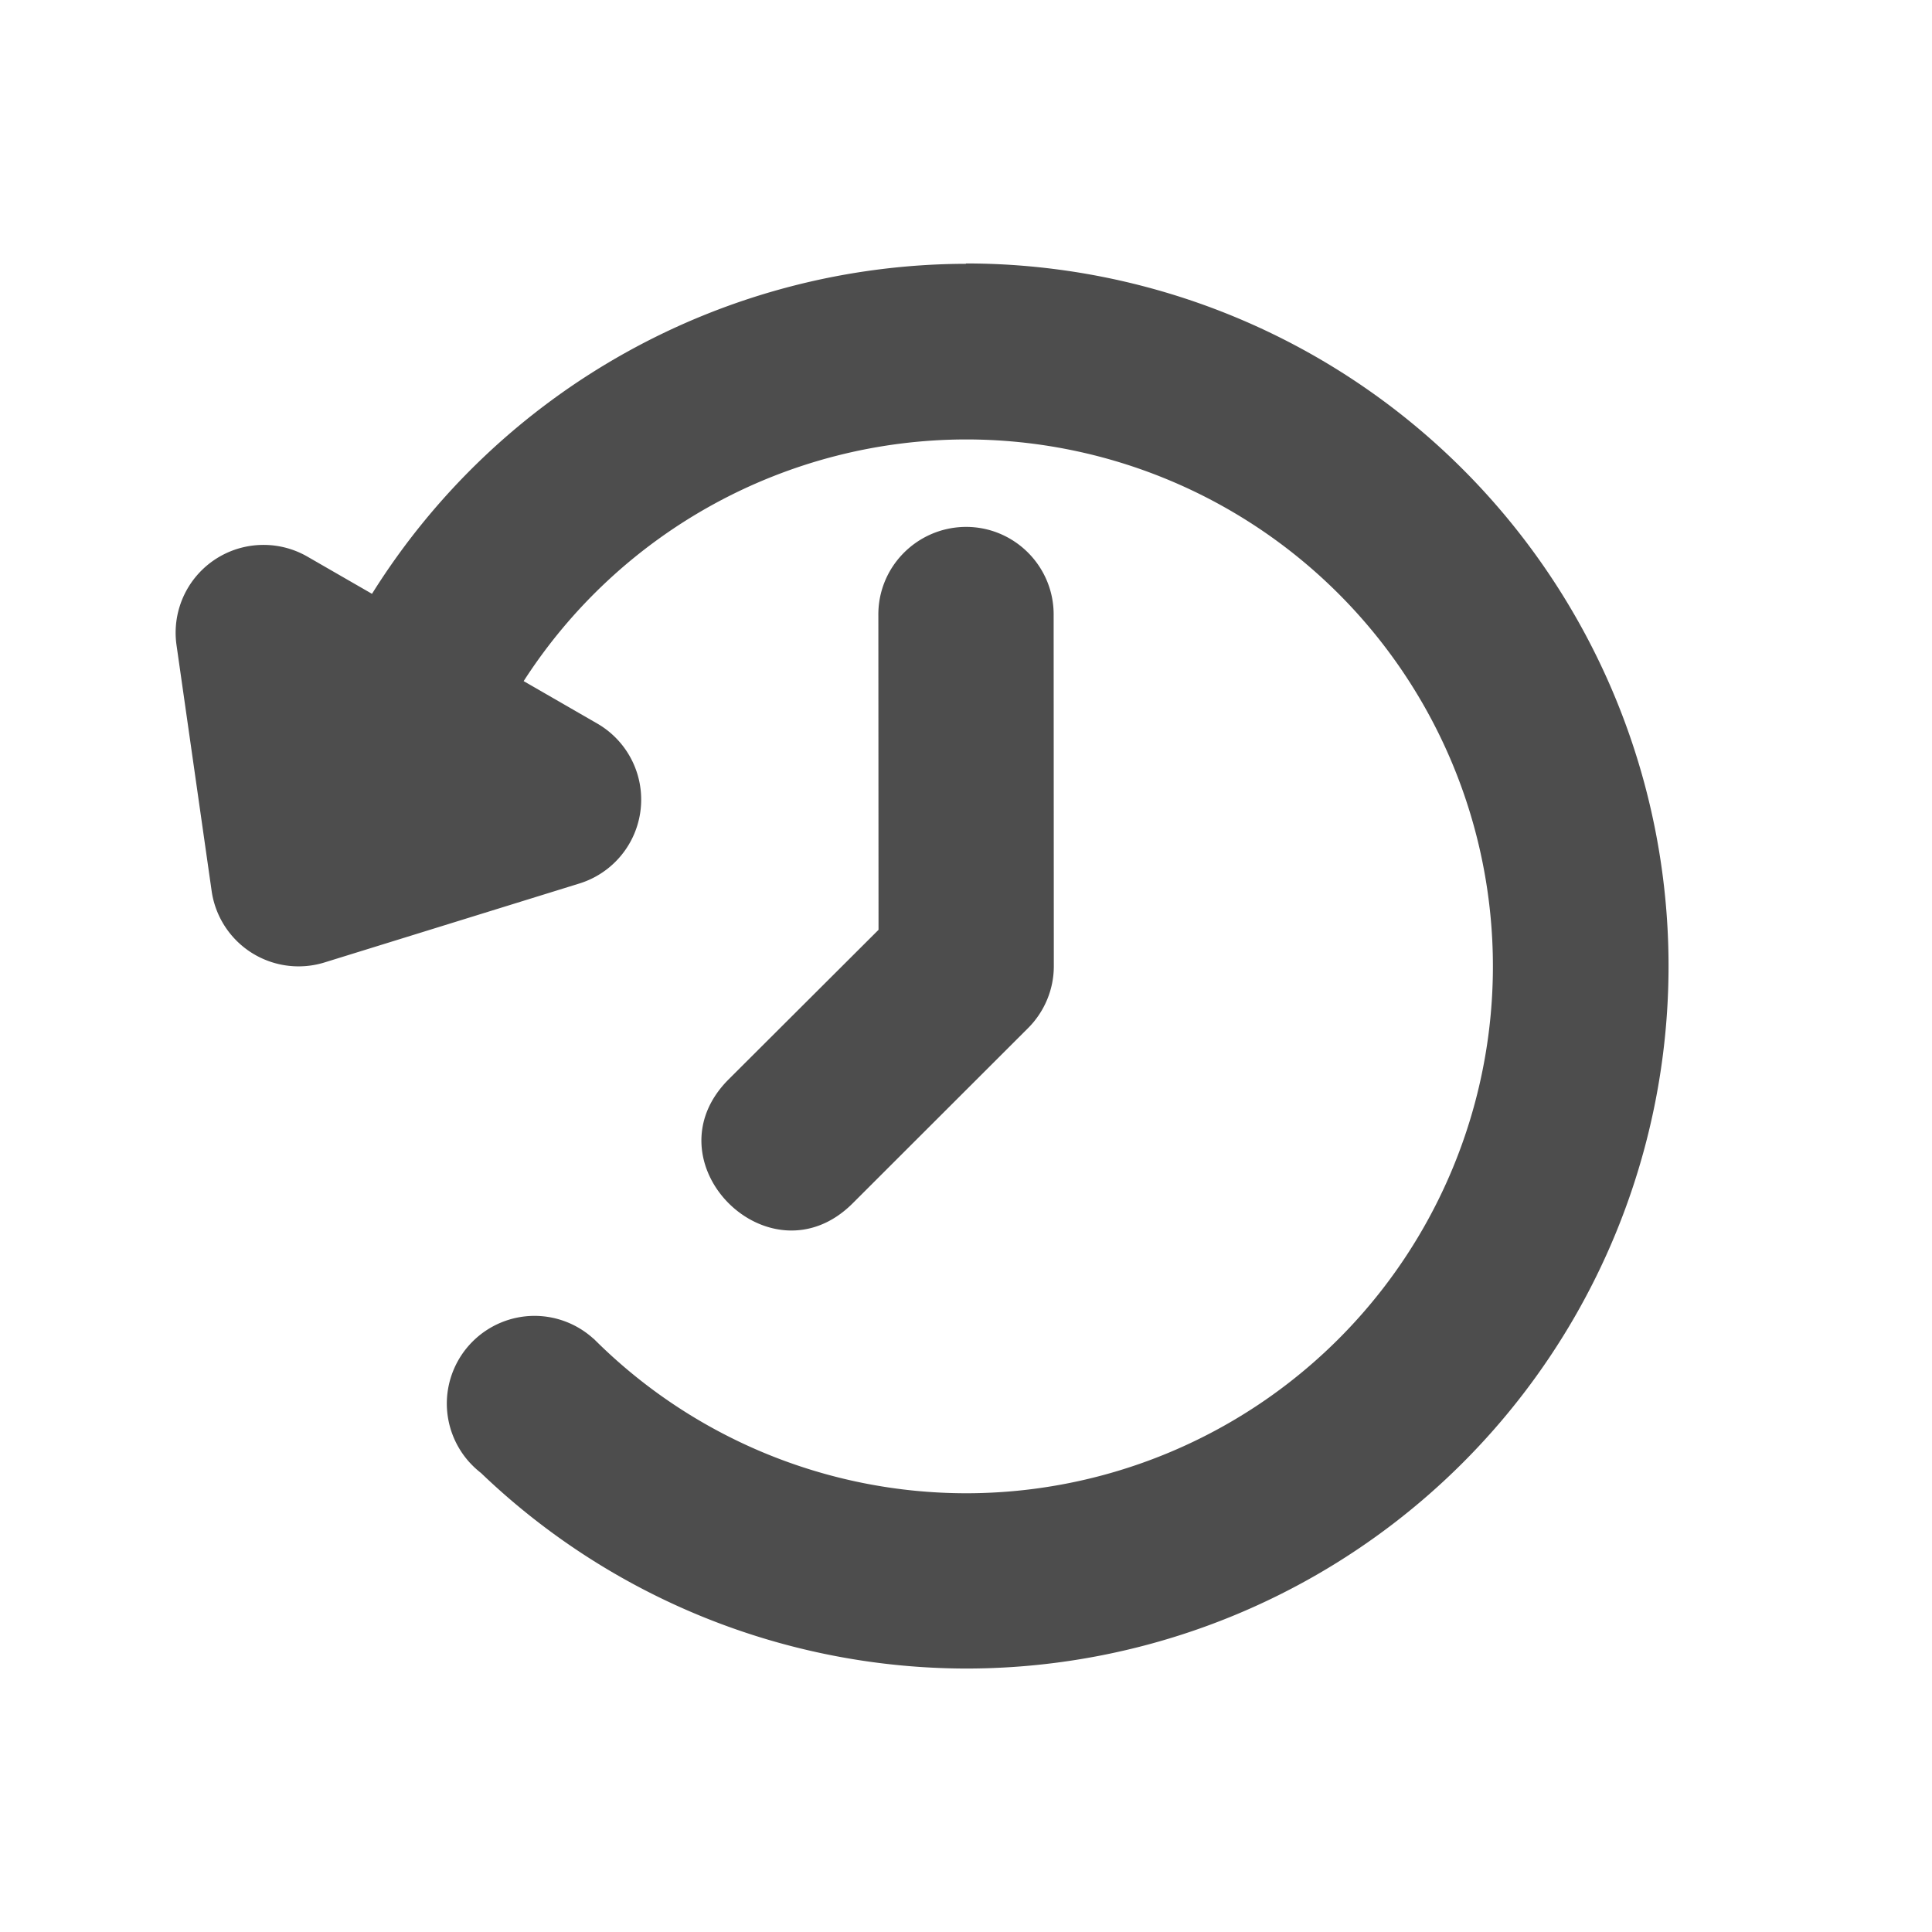 <?xml version="1.0" encoding="UTF-8" standalone="no"?>
<!-- Created with Inkscape (http://www.inkscape.org/) -->

<svg
   xmlns:dc="http://purl.org/dc/elements/1.1/"
   xmlns:cc="http://creativecommons.org/ns#"
   xmlns:rdf="http://www.w3.org/1999/02/22-rdf-syntax-ns#"
   xmlns:svg="http://www.w3.org/2000/svg"
   xmlns="http://www.w3.org/2000/svg"
   xmlns:sodipodi="http://sodipodi.sourceforge.net/DTD/sodipodi-0.dtd"
   xmlns:inkscape="http://www.inkscape.org/namespaces/inkscape"
   width="22"
   height="22"
   viewBox="0 0 22 22"
   id="svg2"
   version="1.1"
   inkscape:version="0.92.2 (5c3e80d, 2017-08-06)"
   sodipodi:docname="view-media-recent.svg">
  <defs
     id="defs3051">
    <style
       type="text/css"
       id="current-color-scheme">
      .ColorScheme-Text {
        color:#4d4d4d;
      }
      </style>
  </defs>
  <sodipodi:namedview
     id="base"
     pagecolor="#ffffff"
     bordercolor="#666666"
     borderopacity="1.0"
     inkscape:pageopacity="0.0"
     inkscape:pageshadow="2"
     inkscape:zoom="45.254834"
     inkscape:cx="10.503761"
     inkscape:cy="10.415435"
     inkscape:document-units="px"
     inkscape:current-layer="layer1"
     showgrid="true"
     units="px"
     inkscape:showpageshadow="false"
     borderlayer="true"
     showguides="true"
     inkscape:guide-bbox="true"
     inkscape:window-width="2560"
     inkscape:window-height="1373"
     inkscape:window-x="0"
     inkscape:window-y="30"
     inkscape:window-maximized="1">
    <inkscape:grid
       type="xygrid"
       id="grid4136"
       empspacing="2" />
    <sodipodi:guide
       position="0,20"
       orientation="0,1"
       id="guide4140"
       inkscape:label="Icon Max Height"
       inkscape:color="rgb(233,30,99)"
       inkscape:locked="false" />
    <sodipodi:guide
       position="0,2"
       orientation="0,1"
       id="guide4142"
       inkscape:label="Icon Baseline"
       inkscape:color="rgb(233,30,99)"
       inkscape:locked="false" />
    <sodipodi:guide
       position="11,0"
       orientation="1,0"
       id="guide4144"
       inkscape:label="Center Vertical"
       inkscape:color="rgb(221,44,0)"
       inkscape:locked="false" />
    <sodipodi:guide
       position="15,11"
       orientation="0,1"
       id="guide4146"
       inkscape:label="Center Horizontal"
       inkscape:color="rgb(221,44,0)"
       inkscape:locked="false" />
  </sodipodi:namedview>
  <g
     inkscape:label="Capa 1"
     inkscape:groupmode="layer"
     id="layer1"
     transform="translate(0,-1030.362)">
    <path
       style="fill:currentColor;fill-opacity:1;stroke:none" class="ColorScheme-Text"
       d="M 11 3 L 11 3.004 A 8 8 0 0 0 4.236 6.762 L 3.5 6.338 A 1 1 0 0 0 2.988 6.205 A 1 1 0 0 0 2.01 7.346 L 2.41 10.146 A 1 1 0 0 0 3.697 10.959 L 6.596 10.061 A 1 1 0 0 0 6.799 8.238 L 5.963 7.756 A 6 6 0 0 1 11 5.004 A 6 6 0 0 1 17 11.004 A 6 6 0 0 1 11 17.004 A 6 6 0 0 1 6.76 15.244 L 6.758 15.244 A 1 1 0 0 0 6.088 14.984 A 1 1 0 0 0 5.088 15.984 A 1 1 0 0 0 5.348 16.654 A 8 8 0 0 0 5.369 16.676 A 1 1 0 0 0 5.477 16.773 A 8 8 0 0 0 11 19 A 8 8 0 0 0 19 11 A 8 8 0 0 0 11 3 z M 10.986 6 C 10.435 6.01 9.994 6.461 10.002 7.012 L 10.004 10.588 L 8.297 12.291 C 7.356 13.233 8.77 14.643 9.711 13.701 L 11.707 11.707 C 11.894 11.52 12 11.266 12 11.002 L 11.998 7.012 C 12.006 6.45 11.548 5.992 10.986 6 z "
       transform="translate(0,1030.362)"
       id="path3215" />
  </g>
</svg>
